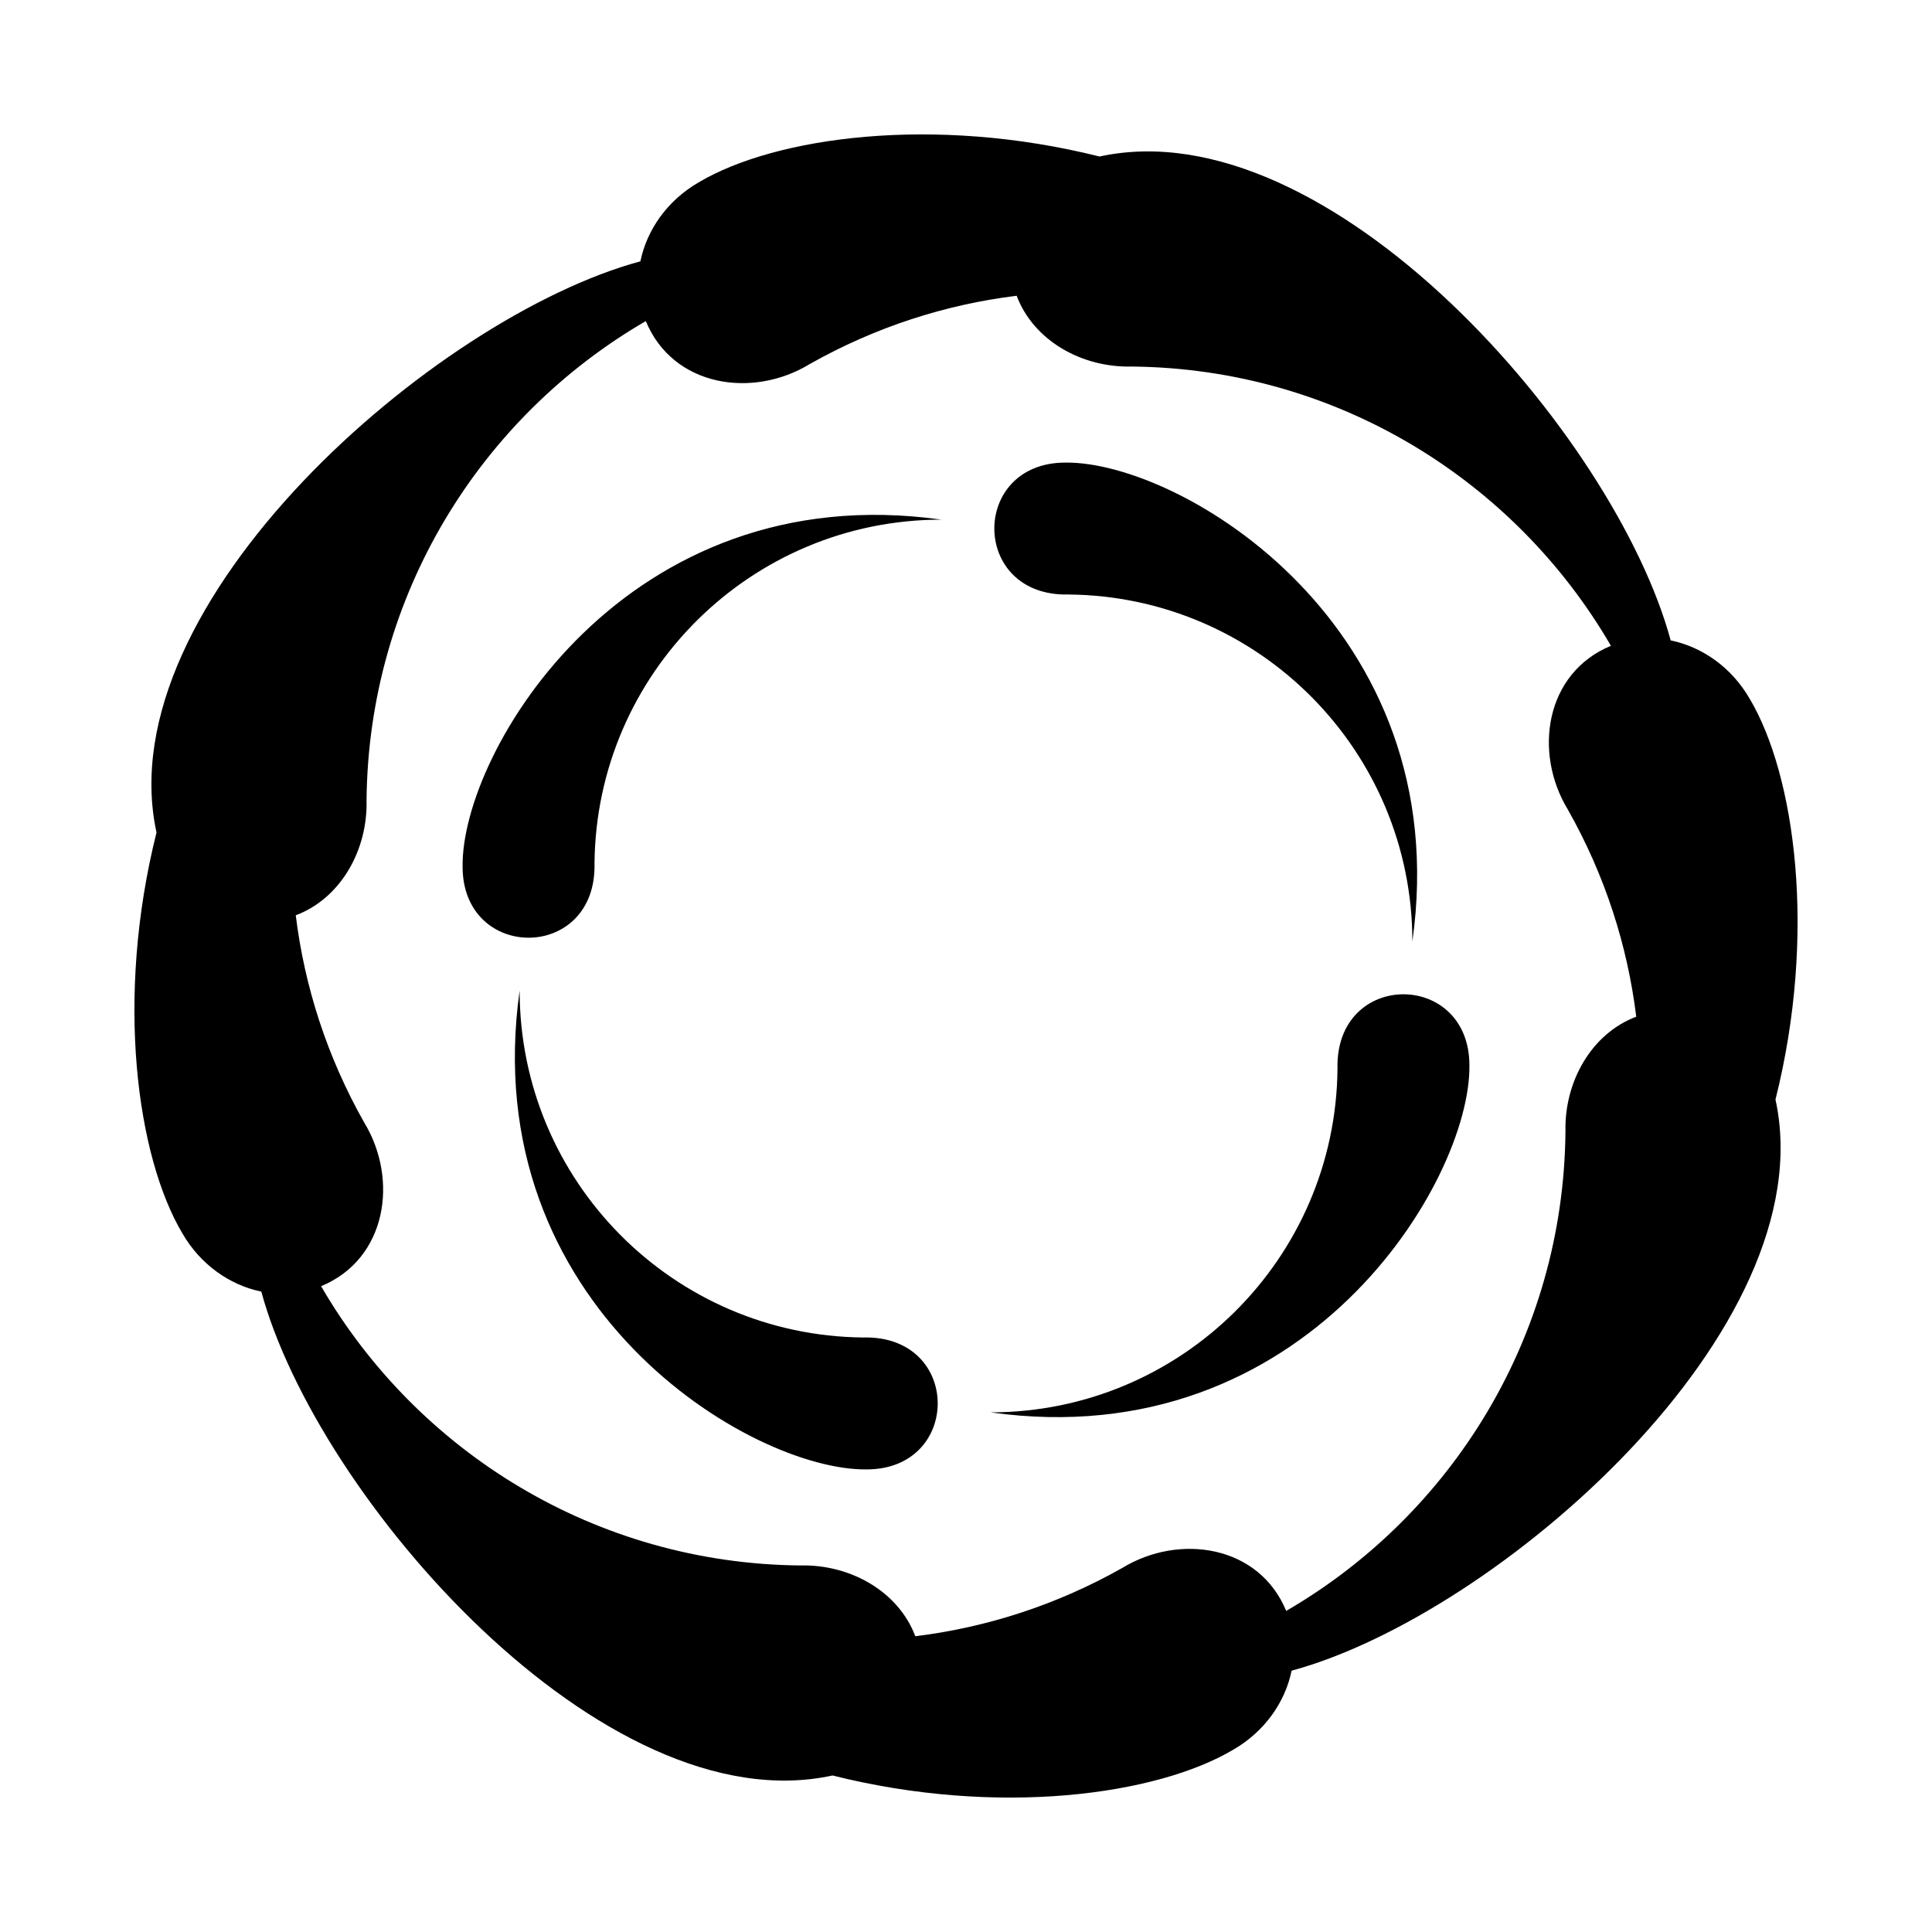 <svg xmlns="http://www.w3.org/2000/svg" xmlns:xlink="http://www.w3.org/1999/xlink" xml:space="preserve" version="1.1" style="shape-rendering:geometricPrecision;text-rendering:geometricPrecision;image-rendering:optimizeQuality;" viewBox="0 0 846.66 846.66" x="0px" y="0px" fill-rule="evenodd" clip-rule="evenodd"><defs><style type="text/css">
   
    .fil0 {fill:black;fill-rule:nonzero}
   
  </style></defs><g><path class="fil0" d="M732.14 280.64c13.75,2.82 26.66,11.77 34.61,25.54 19.94,33.54 29.54,103.03 11.32,175.65 21.9,100.51 -122.04,225.99 -212.05,250.31 -2.82,13.75 -11.77,26.66 -25.54,34.61 -33.54,19.94 -103.03,29.54 -175.65,11.32 -100.51,21.9 -225.98,-122.04 -250.31,-212.05 -13.75,-2.82 -26.66,-11.77 -34.6,-25.54 -19.95,-33.54 -29.55,-103.03 -11.33,-175.65 -21.9,-100.51 122.04,-225.98 212.05,-250.31 2.82,-13.75 11.77,-26.66 25.54,-34.6 33.54,-19.95 103.03,-29.55 175.65,-11.33 100.51,-21.9 225.99,122.04 250.31,212.05zm-88.2 186.23c0.64,50.57 -71.6,171.49 -209.88,152.07 83.5,0 151.31,-67.3 152.07,-150.63 -1.04,-43.19 57.81,-43.21 57.81,-1.44zm-264.15 177.07c-50.57,0.64 -171.49,-71.6 -152.07,-209.88 0,83.5 67.3,151.31 150.63,152.07 43.19,-1.04 43.21,57.81 1.44,57.81zm-177.07 -264.15c-0.64,-50.57 71.6,-171.49 209.88,-152.07 -83.49,0 -151.3,67.3 -152.07,150.63 1.04,43.19 -57.81,43.21 -57.81,1.44zm264.15 -177.07c50.57,-0.63 171.49,71.6 152.07,209.88 0,-83.49 -67.3,-151.3 -150.63,-152.07 -43.11,1.05 -43.24,-57.81 -1.44,-57.81zm239.08 80.29c-42.12,-72.55 -120.32,-121.55 -210.05,-122.38 -21.87,0.53 -42.96,-11.38 -50.37,-31.02 -31.02,3.81 -61.82,13.62 -90.7,29.94 -24.94,15.21 -59.88,10.06 -71.82,-18.84 -72.55,42.12 -121.56,120.32 -122.38,210.05 0.53,21.87 -11.38,42.95 -31.02,50.35 3.81,31.04 13.62,61.84 29.94,90.72 15.21,24.94 10.06,59.88 -18.84,71.82 42.12,72.55 120.32,121.56 210.05,122.38 21.87,-0.53 42.95,11.38 50.35,31.02 31.04,-3.81 61.84,-13.62 90.72,-29.94 24.94,-15.2 59.88,-10.06 71.82,18.84 72.55,-42.12 121.56,-120.32 122.38,-210.05 -0.53,-21.87 11.38,-42.95 31.02,-50.35 -3.81,-31.04 -13.62,-61.84 -29.94,-90.72 -15.21,-24.94 -10.06,-59.88 18.84,-71.82z"></path></g></svg>
